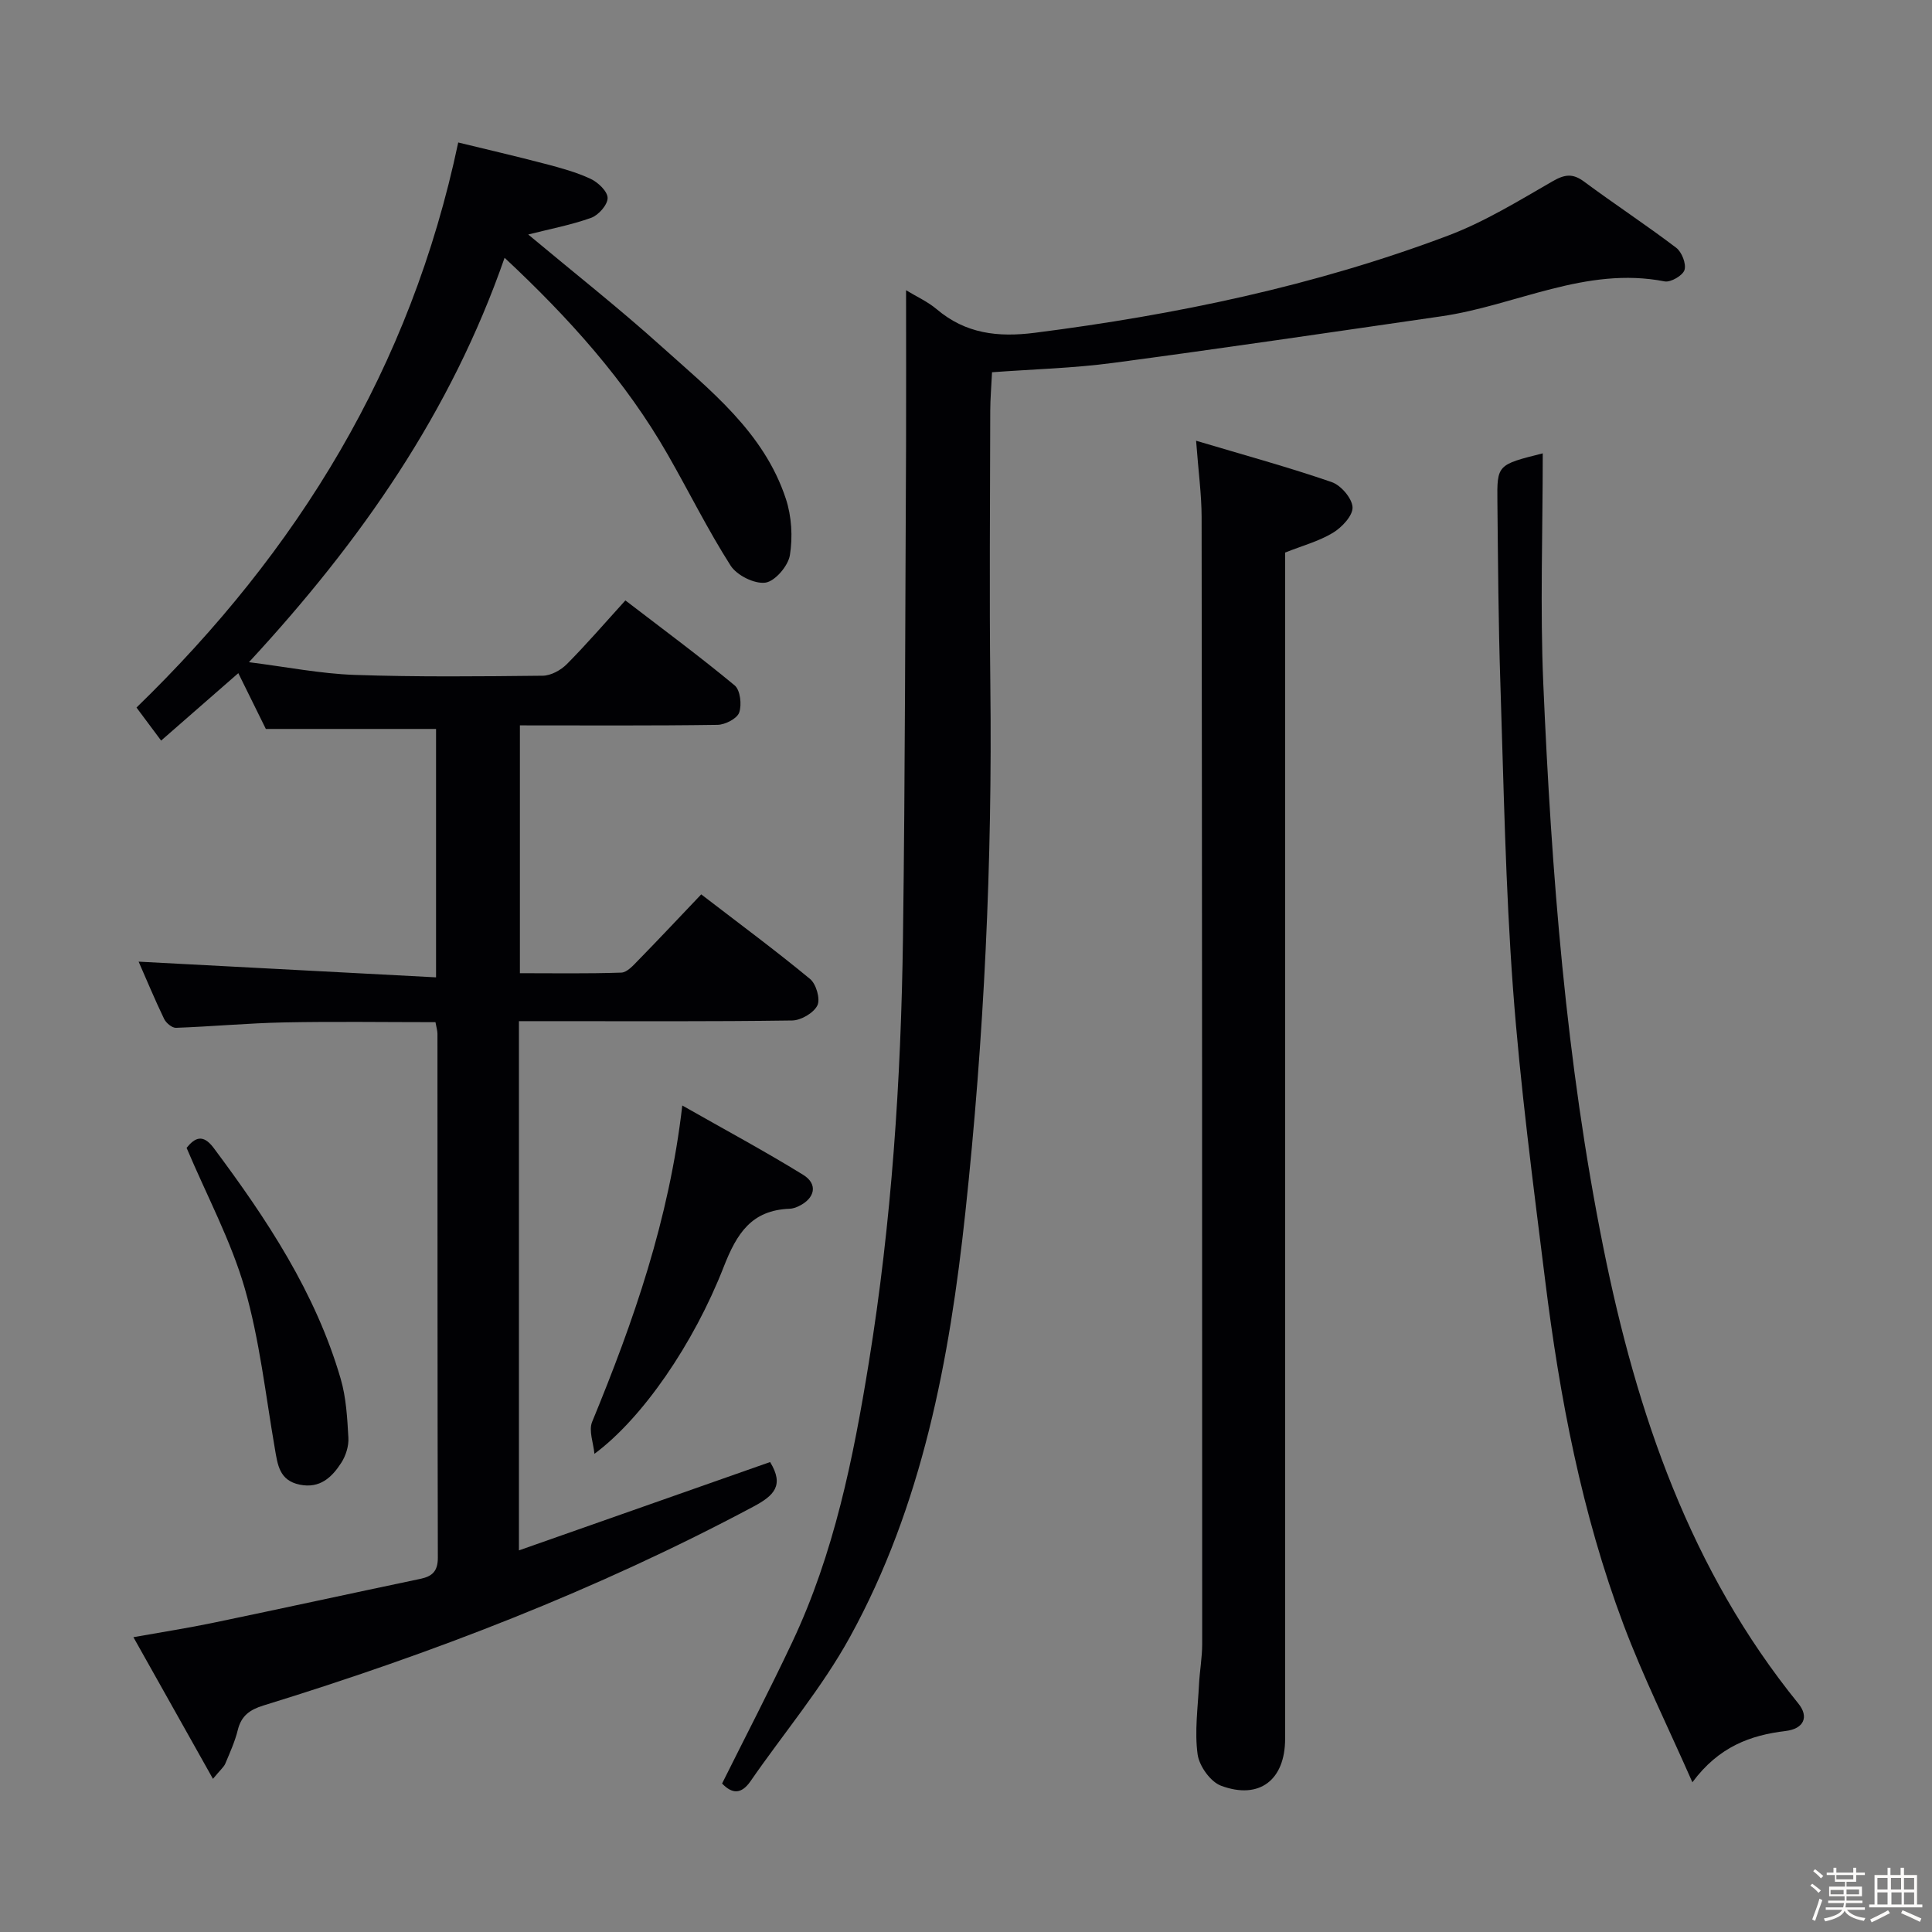 <svg enable-background="new 0 0 400 400" viewBox="0 0 400 400" xmlns="http://www.w3.org/2000/svg"><rect x="0" y="0" width="400" height="400" fill="#808080" stroke="none"/><path d="m374.8 390.4.4-.4c.7.5 1.3 1 1.8 1.4l-.5.5c-.5-.6-1.1-1.1-1.7-1.5zm1 7.3-.6-.3c.5-1.4 1.1-2.8 1.5-4.3.2.1.4.2.6.3-.5 1.3-1 2.8-1.5 4.3zm-.4-10.3.4-.4c.4.3 1 .8 1.7 1.4l-.5.5c-.4-.5-1-1-1.6-1.5zm2.5.3h1.7v-1h.6v1h3.5v-1h.6v1h1.8v.5h-1.8v1.4h-2v1h3.2v2h-3.2v.9h3.3v.5h-3.4c0 .3-.1.6-.1.9h4v.5h-3.7c.7.9 1.9 1.5 3.8 1.7-.1.2-.2.4-.3.6-2.1-.4-3.5-1.1-4-2.1-.4 1-1.8 1.7-4 2.2-.1-.2-.2-.4-.3-.6 2.1-.4 3.4-1 3.8-1.8h-3.4v-.5h3.6c.1-.3.1-.6.2-.9h-3.3v-.5h3.4c0-.3 0-.6 0-.9h-3.2v-2h3.3v-1h-2.1v-1.4h-1.7v-.5zm1.1 3.5v1h2.7c0-.3 0-.4 0-.4 0-.1 0-.2 0-.2 0-.1 0-.2 0-.3h-2.7zm1.2-3v.9h3.5v-.9zm4.7 3h-2.6v.6.4h2.6z" fill="#fcfbfa"/><path d="m393.6 386.7h.6v1.5h2.7v6.1h1.1v.6h-11v-.6h1.1v-6.1h2.7v-1.5h.6v1.5h2.1v-1.5zm-2.7 8.8.4.6c-1.2.6-2.5 1.3-3.8 1.9-.1-.2-.2-.4-.3-.6 1.2-.6 2.5-1.2 3.7-1.9zm-2.2-6.7v2.4h2.1v-2.4zm0 3v2.5h2.1v-2.5zm2.8-3v2.4h2.1v-2.4zm.1 3v2.5h2.1v-2.5h-2.2zm5.9 6.1c-1.4-.7-2.7-1.3-3.9-1.8l.3-.6c1.5.6 2.7 1.2 3.9 1.7zm-1.2-9.1h-2.1v2.4h2.1zm-2.1 3v2.5h2.1v-2.5z" fill="#fcfbfa"/><g fill="#010104"><path d="m159.44 302.7c2.97 4.85.82 6.95-3.48 9.24-32.39 17.27-66.44 30.39-101.44 41.17-2.78.86-4.56 2.11-5.28 5.04-.59 2.4-1.63 4.69-2.59 6.98-.3.71-.99 1.26-2.56 3.16-5.59-9.96-10.8-19.22-16.47-29.33 6.06-1.08 11.35-1.9 16.58-2.99 14.29-2.97 28.56-6.09 42.85-9.09 2.48-.52 3.6-1.61 3.6-4.36-.09-36.16-.06-72.32-.08-108.48 0-.64-.21-1.27-.41-2.41-10.48 0-20.91-.16-31.33.05-7.47.15-14.92.85-22.39 1.12-.82.03-2.05-1-2.46-1.84-1.94-4.03-3.65-8.16-5.28-11.86 20.44 1.08 40.82 2.16 61.58 3.25 0-18.13 0-34.86 0-51.43-11.7 0-23.09 0-35.24 0-1.56-3.15-3.57-7.24-5.7-11.55-5.41 4.73-10.52 9.19-15.98 13.96-1.84-2.47-3.5-4.69-5.1-6.84 33.41-32.43 56.77-70.3 66.61-116.99 5.94 1.45 11.98 2.84 17.98 4.42 3.21.84 6.47 1.72 9.45 3.12 1.54.72 3.51 2.6 3.5 3.96 0 1.41-1.88 3.54-3.39 4.09-4.14 1.49-8.52 2.31-13.05 3.46 9.25 7.73 18.62 15.11 27.47 23.07 10.22 9.19 21.33 17.87 25.87 31.64 1.2 3.63 1.45 7.91.84 11.68-.36 2.23-3.08 5.41-5.07 5.69-2.26.31-5.91-1.51-7.2-3.52-4.73-7.41-8.64-15.34-13.02-22.99-8.77-15.32-20.41-28.25-33.78-40.75-11.1 31.9-29.62 58.53-52.93 83.73 7.74.97 14.78 2.38 21.85 2.63 12.98.45 25.99.31 38.98.17 1.7-.02 3.75-1.15 4.99-2.4 4.09-4.12 7.88-8.53 12.12-13.19 7.75 5.95 15.36 11.57 22.63 17.6 1.16.96 1.5 4.01.93 5.62-.45 1.26-2.91 2.52-4.49 2.54-13.49.2-26.98.11-40.91.11v51.31c6.86 0 13.93.12 20.99-.12 1.21-.04 2.5-1.51 3.52-2.56 4.3-4.4 8.51-8.89 13.03-13.64 7.92 6.09 15.39 11.61 22.54 17.52 1.26 1.04 2.16 4.15 1.51 5.47-.77 1.56-3.38 3.09-5.21 3.12-16.83.24-33.66.14-50.49.14-1.95 0-3.9 0-6.09 0v109.57c17.52-6.17 34.65-12.19 52-18.29z"/><path d="m187.59 60.09c2.15 1.31 4.47 2.35 6.33 3.92 6.01 5.09 12.67 5.86 20.33 4.89 29.23-3.73 57.93-9.7 85.53-20.11 7.54-2.84 14.57-7.17 21.6-11.22 2.54-1.47 4.2-1.74 6.6.04 6.28 4.66 12.83 8.95 19.05 13.68 1.17.88 2.12 3.32 1.73 4.6-.35 1.15-2.87 2.62-4.12 2.37-16.34-3.2-30.82 5-46.25 7.23-22.65 3.28-45.29 6.63-67.98 9.65-8.18 1.09-16.48 1.3-25.02 1.93-.14 2.98-.36 5.45-.37 7.92-.03 19-.2 37.99.02 56.99.43 36.48-1.29 72.87-5.18 109.1-3.27 30.45-8.9 60.58-23.88 87.83-5.79 10.54-13.71 19.9-20.58 29.85-1.95 2.82-3.86 2.63-5.9.5 4.87-9.78 9.89-19.44 14.53-29.28 8.66-18.35 12.63-38.01 15.85-57.87 4.72-29.12 6.67-58.46 7.07-87.9.46-33.97.46-67.94.64-101.91.04-10.63 0-21.23 0-32.21z"/><path d="m247.64 91.25c10.13 3.02 19.2 5.5 28.07 8.56 1.92.66 4.23 3.36 4.32 5.21.08 1.74-2.21 4.17-4.06 5.29-2.92 1.76-6.35 2.68-9.9 4.09v5.78 239.83c0 8.49-5.31 12.67-13.26 9.71-2.2-.82-4.53-4.09-4.86-6.51-.64-4.71.05-9.61.29-14.42.14-2.82.66-5.63.66-8.44 0-77.78-.02-155.55-.12-233.33-.01-4.62-.65-9.23-1.14-15.77z"/><path d="m319.41 93.86c0 16.41-.56 32.06.11 47.64 1.69 39.2 4.69 78.29 12.45 116.86 6.89 34.25 17.96 66.72 40.37 94.35 2.24 2.76 1.11 5.22-2.62 5.67-7.33.88-13.85 3.24-19.33 10.62-5.07-11.52-10.22-21.89-14.27-32.67-8.63-22.97-13.2-46.96-16.21-71.23-2.5-20.11-5.16-40.24-6.66-60.44-1.56-21.06-1.93-42.22-2.62-63.34-.41-12.48-.48-24.96-.61-37.45-.09-7.65-.02-7.65 9.39-10.01z"/><path d="m123.07 301c-.2-2.23-1.23-4.8-.47-6.63 8.54-20.74 15.93-41.78 18.66-65.49 8.77 4.99 17.04 9.43 25.02 14.35 3.12 1.92 2.47 4.87-.9 6.49-.59.28-1.26.52-1.9.54-7.85.29-10.92 5.06-13.63 12-6.26 16.04-16.89 31.42-26.78 38.74z"/><path d="m38.63 237.65c1.68-2.06 3.35-3.01 5.63.05 10.98 14.71 21.07 29.91 26.27 47.75 1.14 3.9 1.37 8.12 1.6 12.22.1 1.71-.53 3.72-1.47 5.18-1.94 3.01-4.42 5.39-8.61 4.53-4.23-.87-4.57-4.12-5.15-7.5-1.92-11.1-3.14-22.42-6.24-33.19-2.84-9.8-7.78-19-12.03-29.04z"/></g></svg>